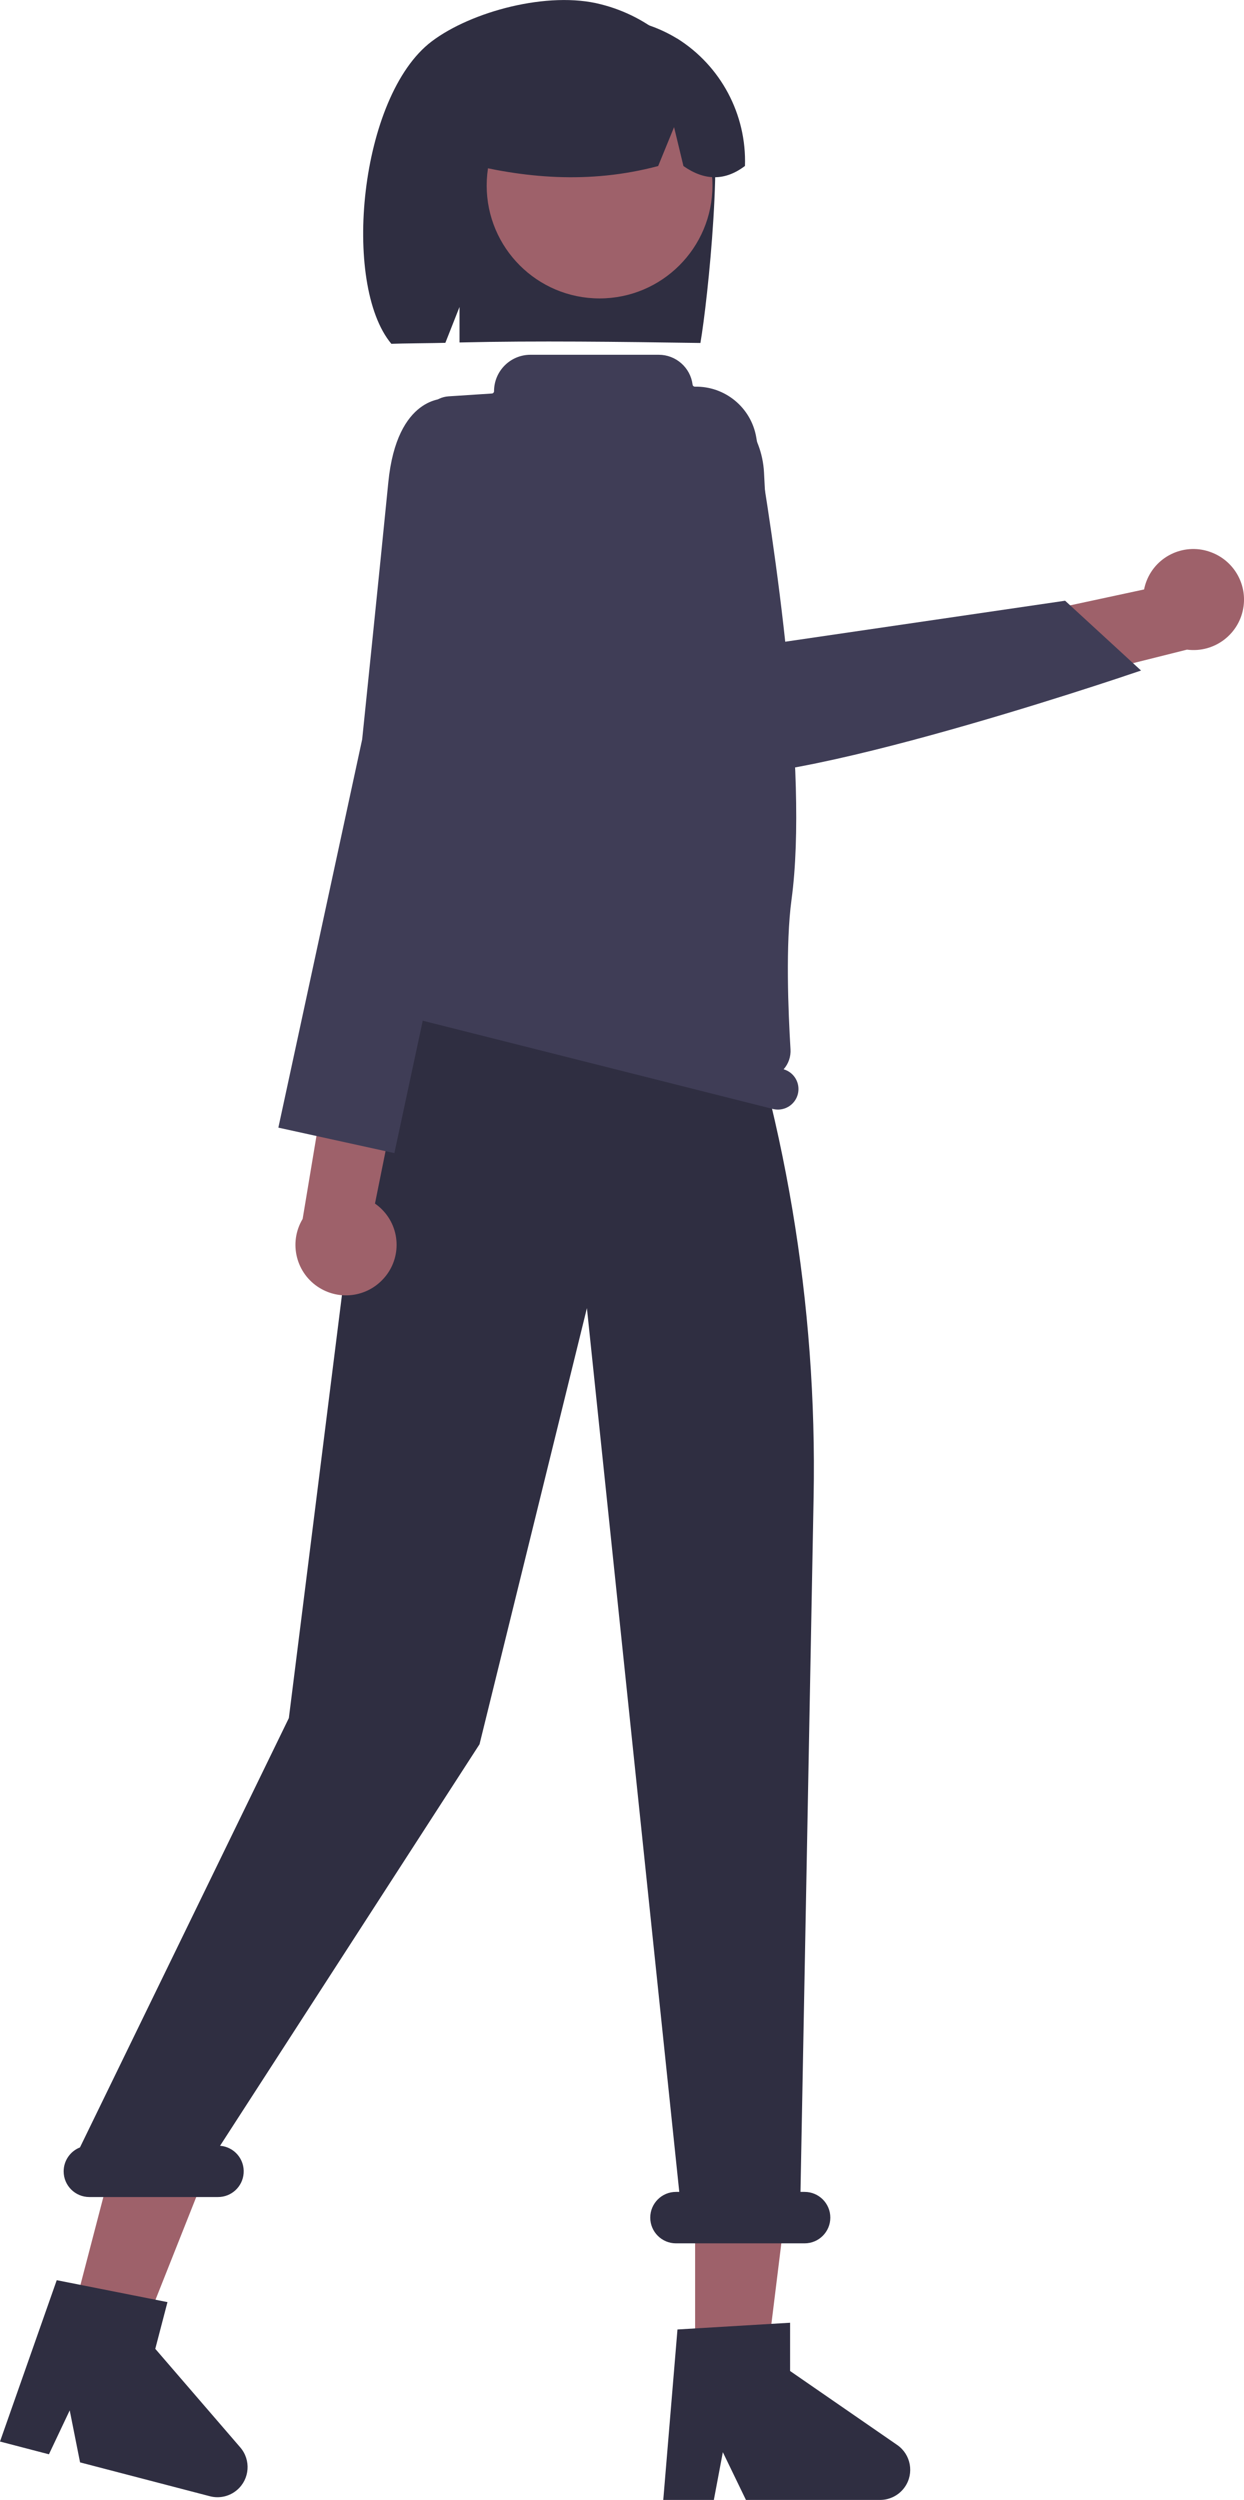 <?xml version="1.0" encoding="UTF-8"?>
<svg id="Layer_2" data-name="Layer 2" xmlns="http://www.w3.org/2000/svg" viewBox="0 0 241.78 485.87">
  <defs>
    <style>
      .cls-1 {
        fill: #2f2e41;
      }

      .cls-1, .cls-2, .cls-3, .cls-4 {
        stroke-width: 0px;
      }

      .cls-2 {
        fill: #3f3d56;
      }

      .cls-3 {
        fill: #9e616a;
      }

      .cls-4 {
        fill: #ffb6b6;
      }
    </style>
  </defs>
  <g id="Layer_1-2" data-name="Layer 1">
    <path class="cls-1" d="m137.68,18.59c-3.83-8.84-11.54-15.4-20.88-17.75-10.23-2.66-25.21,1.39-32.9,7.21-14.07,10.65-17.5,47.22-7.84,58.77,1.92-.08,8.56-.13,10.5-.19l2.75-6.97v6.9c15.19-.36,31-.13,46.82.1,1.42-8.18,4.8-40.2,1.54-48.07Z"/>
    <polygon class="cls-3" points="135.1 459.57 148.95 459.57 155.54 406.15 135.1 406.15 135.1 459.57"/>
    <polygon class="cls-3" points="13.84 450.96 27.25 454.45 47.1 404.42 27.32 399.26 13.84 450.96"/>
    <polygon class="cls-4" points="90.18 131.43 87.04 139.59 87.67 147.75 149.09 169.03 146.04 133.32 139.14 125.16 90.18 131.43"/>
    <circle class="cls-3" cx="116.53" cy="36.06" r="21.94"/>
    <path class="cls-1" d="m131.6,7.49c-12.99-7.92-29.95-3.81-37.87,9.18-2.73,4.47-4.12,9.63-4.02,14.86,11.96,3.06,24.7,4.33,38.21.74l3.09-7.56,1.82,7.56c4.13,2.91,8.12,2.9,11.96-.02.33-10.02-4.69-19.45-13.18-24.77Z"/>
    <path class="cls-1" d="m131.66,452.74l21.9-1.31v9.38l20.82,14.38c2.66,1.84,3.33,5.49,1.49,8.15-1.09,1.58-2.9,2.53-4.82,2.53h-26.07l-4.49-9.28-1.75,9.28h-9.83l2.76-33.13Z"/>
    <path class="cls-1" d="m11.03,443.16l21.52,4.26-2.37,9.08,16.52,19.16c2.11,2.45,1.84,6.15-.61,8.26-1.46,1.26-3.44,1.72-5.3,1.23l-25.23-6.58-2.01-10.11-4.04,8.54-9.51-2.48,11.03-31.37Z"/>
    <path class="cls-1" d="m15.54,417.36l40.6-83.45,12.75-101.57c-8.79-16.32,7.53-49.53,7.53-49.53v-13.94l63.22,11.93h0c12.93,35.27,19.2,72.63,18.49,110.19l-2.55,135.01h.8c2.76,0,5,2.24,5,5s-2.24,5-5,5h-25c-2.76,0-5-2.24-5-5s2.24-5,5-5h.64l-17.95-171.76-20.87,84.76-50.43,78.04c2.75.21,4.8,2.61,4.58,5.36-.2,2.6-2.38,4.61-4.98,4.6h-25c-2.76,0-5-2.23-5-4.99,0-2.05,1.25-3.89,3.16-4.65Z"/>
    <path class="cls-2" d="m70.71,191.37h0c.43-1.67,1.88-2.88,3.61-2.99.83-9.53,6.34-70.63,6.55-72.42v-.08s1.6-34.06,1.6-34.06c.12-2.56,2.14-4.62,4.7-4.79l8.42-.55c.24,0,.43-.21.43-.45,0-3.91,3.17-7.08,7.08-7.08h24.93c3.34,0,6.16,2.49,6.58,5.8.02.23.22.4.45.4h0c5.85-.12,10.92,4.05,11.92,9.82,3.41,19.83,10.24,64.84,6.86,89.86-1.18,8.71-.64,21.81-.2,29.1.09,1.42-.39,2.82-1.34,3.89,2.07.6,3.29,2.72,2.77,4.81h0c-.54,2.14-2.71,3.44-4.86,2.9l-76.6-19.31c-2.14-.54-3.44-2.71-2.9-4.86Z"/>
    <path class="cls-3" d="m74.24,248.82c3.8-3.82,3.79-10-.04-13.8-.41-.41-.85-.77-1.32-1.1l15.54-77.19-17.16,5.51-12.44,74.66c-2.79,4.65-1.28,10.68,3.37,13.46,3.89,2.33,8.87,1.7,12.05-1.54Z"/>
    <path class="cls-2" d="m97.18,85.52l-10.65-8.04s-9.39-.67-11.06,16.27-5.08,49.95-5.08,49.95l-16.29,75.46,22.55,4.95,17.45-81.44,10.47-24.18-7.4-32.98Z"/>
    <path class="cls-3" d="m235.48,107.37c-5.02-1.96-10.68.52-12.64,5.54-.21.54-.37,1.09-.48,1.65l-76.98,16.55,11.9,13.54,73.42-18.39c5.37.7,10.3-3.09,11-8.46.59-4.5-1.99-8.81-6.22-10.43h0Z"/>
    <path class="cls-2" d="m133.28,149.17c-2.46-2.38-4.31-5.31-5.39-8.56l-14.06-42.26c-3.1-9.32,1.94-19.39,11.27-22.5,3.46-1.15,7.19-1.21,10.69-.17,7.21,2.16,12.3,8.61,12.7,16.13l1.72,33.26,56.8-8.32,14.76,13.57-.8.27c-3.14,1.07-74.93,25.4-86.81,19.18-.32-.16-.62-.37-.88-.62Z"/>
  </g>
</svg>